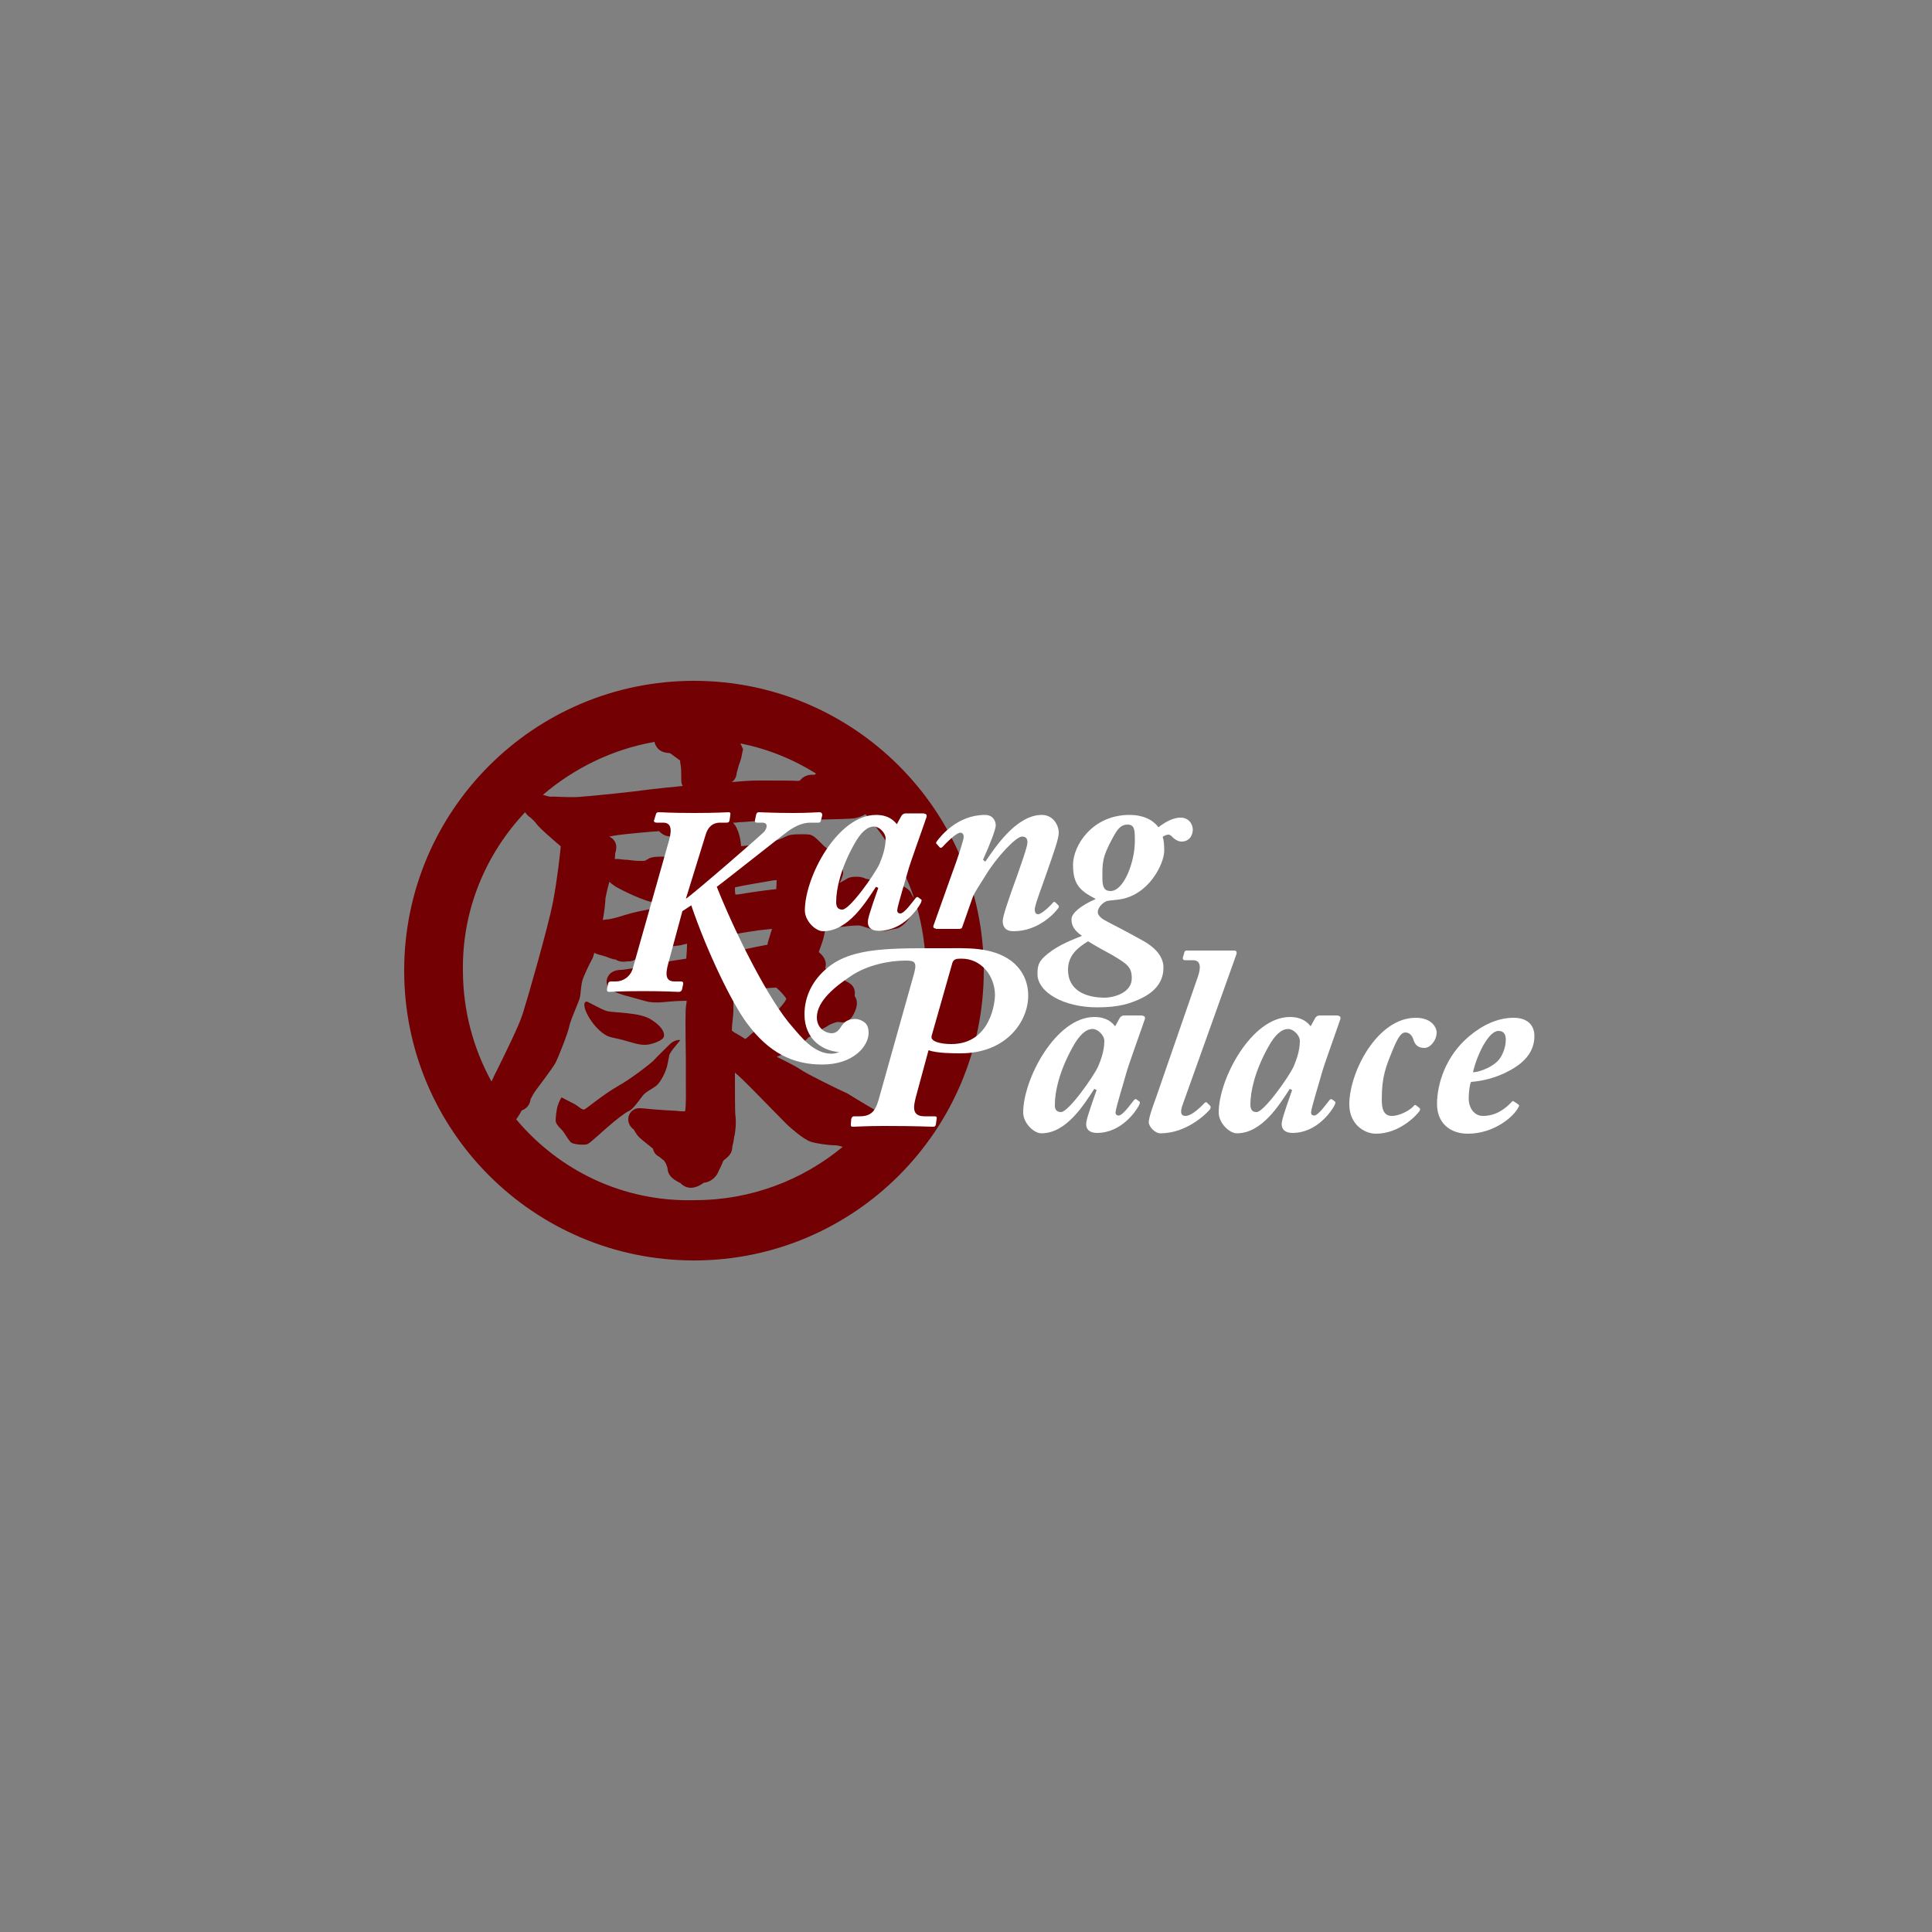 <?xml version="1.0" encoding="utf-8"?>
<!-- Generator: Adobe Illustrator 22.1.0, SVG Export Plug-In . SVG Version: 6.00 Build 0)  -->
<svg version="1.1" id="Layer_1" xmlns="http://www.w3.org/2000/svg" xmlns:xlink="http://www.w3.org/1999/xlink" x="0px" y="0px"
	 viewBox="0 0 500 500" style="enable-background:new 0 0 500 500;" xml:space="preserve">
<rect x="0" y="0" width="500" height="500" fill="#808080" stroke="none"/>
<style type="text/css">
	.st0{fill:#730003;}
	.st1{fill:#FFFFFF;}
</style>
<g>
	<g>
		<path class="st0" d="M179.6,176.2c-41.4,0-75,33.6-75,75s33.6,75,75,75c41.4,0,75-33.6,75-75S221,176.2,179.6,176.2z M236.6,232.5
			c-0.2-0.3-0.4-0.6-0.6-0.9c-0.1-0.3-0.2-0.5-0.4-0.8c-0.9-1.3-3.3-2.1-3.9-2.2c-0.1,0-0.3,0-0.5-0.1c-2.4-0.4-3.1-0.4-3.4-0.5
			c-0.6,0-3-0.4-3.8-0.6c-0.9-0.5-1.9-0.5-2.6-0.5c-0.7,0-1.7,0.1-2.5,0.7c-0.3,0.2-0.9,0.5-1.6,0.9c0.5-0.9,0.8-2,0.8-2
			c0.3-1-0.1-1.9-0.8-2.9c-0.5-1.6-1-2.1-1.2-2.3c-0.5-0.5-2.4-2-2.8-2.3c-0.1-0.1-0.5-0.5-0.8-0.8c-1.6-1.6-1.9-1.8-2.6-2.1
			c-0.3-0.1-0.6-0.2-2.5-0.2c-2.5,0-3.2,0.2-3.8,0.5c-0.4,0.2-2,0.9-2.4,1c-0.1,0-0.4,0.1-0.8,0.1c-2.5,0.5-3.6,0.7-4.2,1
			c-0.6,0.1-2.4,0.3-4.4,0.5c-0.1-1.6-0.5-3.5-1.3-5c-0.2-0.4-0.5-0.7-0.8-1.1c0.4,0,0.9,0,1.4-0.1c0.7,0,1.5-0.1,1.7-0.1
			c0.2,0,0.4,0,1.3-0.1c1.6-0.1,4.6-0.4,6.5-0.4c0.2,0,0.4,0,0.6,0c0.4,0,1.2,0,2.2,0c5,0,16.1-0.2,17.5-0.4
			c0.9-0.1,2.1-0.5,3.1-1.1C229.6,217.2,233.9,224.4,236.6,232.5z M174.5,221.7c-0.4,0-0.9,0-1.5,0c-0.6,0-1.3,0-1.9,0
			c-1.5,0-2.3,0.1-3,0.4c-0.4,0.2-0.7,0.4-0.9,0.5c0,0-0.1,0-0.1,0.1c-0.1,0-0.3,0.1-0.8,0.1c-0.2,0-0.5,0-0.7,0
			c-0.9,0-1.9-0.1-2.6-0.2c-0.5-0.1-0.9-0.1-1.3-0.1c-0.3,0-0.6-0.1-0.9-0.1c-0.6-0.1-1.2-0.1-1.7-0.1c0.1-0.7,0.1-1.2,0.1-1.4
			c0-0.1,0-0.2,0.1-0.3c0.2-0.8,0.4-2-0.3-3c-0.3-0.4-0.6-0.7-1-0.9c-0.1-0.1-0.2-0.1-0.3-0.2c1.4-0.3,2.9-0.5,4-0.6
			c1.8-0.2,5.8-0.6,8.9-0.8c0.1,0.2,0.2,0.3,0.4,0.4c1,1,2.5,1,3.2,1c0,0,0.1,0,0.1,0c0,0,0.1,0,0.1,0.1c0.4,0.3,0.8,0.6,1.4,0.8
			c0.5,0.2,1.4,0.8,1.6,1.1c0.2,0.5,0.3,1.9,0.4,3.1C176.7,221.6,175.3,221.7,174.5,221.7z M177.4,232c0,0.5,0,0.9,0,1.4
			c-1.9,0.5-5.1,1.3-5.9,1.4l-0.3,0c-1.5,0.2-5,0.8-7.7,1.5c-0.7,0.2-1.4,0.4-2.1,0.6c-1.5,0.5-3.1,0.9-3.8,1c-0.4,0-1,0.1-1.6,0.2
			c0.4-2,0.7-4.9,0.7-5.7c0.1-0.6,0.6-2.8,1-4.2c0.6,0.6,1.3,1,1.7,1.3c1,0.6,7.8,4.1,10.4,4.1c1.6,0,2.6-0.6,3.2-1
			c0.1,0,0.2,0,0.4,0c0.3,0,0.7,0.1,1,0.1c0.8,0,1.5-0.2,2.1-0.5C176.7,232.1,177,232,177.4,232z M169.5,192.5
			c0.7,1.6,1.8,2.3,3.8,2.4c0.3,0.1,0.9,0.6,1.3,0.9c0.5,0.3,0.9,0.7,1.4,1c0,0.4,0.1,1,0.2,1.5c0.1,0.6,0.1,1.8,0.1,2.5
			c0,0.9,0,1.4,0.1,1.9c0.1,0.2,0.1,0.5,0.3,0.7c-0.3,0-0.6,0.1-0.9,0.1c-2.1,0.2-5,0.5-7.6,0.8c-4.2,0.6-13.9,1.6-17.8,1.9
			c-1,0.1-2,0.1-3.1,0.1c-1.2,0-2.2-0.1-3-0.1c-0.7,0-1.3-0.1-1.7,0c-0.4,0-1.5-0.3-2.1-0.5c8.1-6.9,18-11.8,28.9-13.7
			C169.5,192.3,169.5,192.5,169.5,192.5z M195.5,240.9l0.5-0.1c1.7-0.2,2.9-0.3,3.8-0.4c-0.1,0.4-0.3,0.8-0.4,1.3
			c-0.4,1.3-0.7,2.1-0.8,2.8c-1.7,0.3-4.2,0.8-5.5,1.1c-1.3,0.3-2.5,0.5-3.4,0.7c0-0.3,0-0.5,0-0.9c0-1,0.1-2.3,0.2-3.3
			c0-0.1,0-0.2,0-0.3C191.1,241.6,193.2,241.2,195.5,240.9z M190.2,230.1c0-0.1,0-0.3,0-0.4c0.1-0.1,0.3-0.1,0.7-0.2
			c1.2-0.3,6-1.1,8.3-1.5c0.6-0.1,1-0.2,1.3-0.2c0,0,0.2,0,0.4,0c0,0,0.1,0,0.1,0c0,0.9-0.1,1.9-0.1,2.2c0,0,0,0.1,0,0.1
			c-0.6,0.1-1.2,0.1-1.7,0.2c-0.6,0.1-1.1,0.1-1.6,0.2c-1,0.1-2.7,0.4-4.2,0.6c-1.1,0.2-2.3,0.4-2.8,0.4c-0.1,0-0.2,0-0.3,0
			c0-0.4-0.1-0.8-0.1-1C190.2,230.4,190.2,230.3,190.2,230.1z M191.9,193c-0.1-0.2-0.2-0.4-0.3-0.6c7.1,1.4,13.7,4.1,19.6,7.8
			c0,0-0.1,0-0.1,0.1c-0.1,0.1-0.2,0.1-0.3,0.2c-0.2,0-0.4,0-0.6,0c-0.6,0-1.1,0.1-1.6,0.3c-0.8,0.3-1.2,0.8-1.5,1.1
			c0,0,0,0-0.1,0.1c-0.1,0-0.2,0.1-0.5,0.1c-1.3-0.1-5.6-0.1-10.3-0.1c-2,0-4.7,0.2-6.8,0.4c0,0,0,0,0,0c0.4-0.3,0.9-0.8,1.1-1.5
			c0-0.1,0.1-0.5,0.2-1c0.2-0.6,0.5-2,0.7-2.4c0.1-0.3,0.4-0.9,0.7-2.7l0.2-0.9L191.9,193z M189.6,264c0.1-0.9,0.2-1.8,0.2-2.3
			c0-0.9,0-2.2,0-3.3c0-0.5,0-0.9,0-1.2c0-0.1,0-0.2,0-0.3c0.1,0,0.2-0.1,0.4-0.2c1.1-0.2,8.1-1.1,10.7-1.1c1,0.8,2.3,2.3,2.6,2.9
			c-0.1,0.3-0.5,1.1-2.1,2.8c-0.1,0.2-0.3,0.3-0.3,0.4c-0.5,0.5-4.4,4.2-5.5,5c-0.4,0.3-1,0.7-1.5,1.2c-0.3,0.3-0.8,0.7-1.2,1
			c-0.2-0.1-0.3-0.2-0.5-0.3c-0.6-0.4-1.3-0.8-1.8-1.1c-0.6-0.3-1-0.6-1.2-0.8C189.4,265.9,189.5,264.7,189.6,264z M135.9,210.2
			c0.3,0.5,0.8,1,1.4,1.4c0.4,0.4,1,0.9,1.3,1.3c0.6,0.9,1.8,2,4.4,4.3c0.7,0.6,1.6,1.4,2.1,1.8c0,0.1,0,0.2,0,0.2
			c-0.1,1.2-0.8,8-2,14.3c-1.3,6.6-6.5,24.7-7.8,28.8c-1,3.2-4.4,10-6.6,14.5c-0.6,1.1-1.1,2.2-1.5,3.1c-4.7-8.5-7.4-18.4-7.4-28.8
			C119.6,235.3,125.8,220.9,135.9,210.2z M133.6,289.7c0.5-0.7,1-1.5,1.4-2.3c0.2-0.1,0.5-0.2,0.8-0.4c1.2-0.8,1.4-1.9,1.5-2.4
			c0,0,0-0.1,0-0.1c0.2-0.4,0.8-1.6,1.5-2.5c0.6-0.8,4.3-5.7,5-7c0.4-0.7,3.3-7.8,3.6-9.7c0.1-0.6,1-2.9,2.4-6.3
			c0.3-0.7,0.4-1.5,0.5-2.6c0.1-0.9,0.2-1.8,0.4-2.6c0.4-1.4,2-4.6,2.5-5.5c0.3-0.5,0.4-1,0.6-1.7c0.6,0.3,1.3,0.5,2.1,0.7
			c0.3,0.1,0.6,0.2,0.7,0.2c0.7,0.3,1.6,0.6,2,0.7c0.2,0,0.3,0.1,0.5,0.1c0,0,0.1,0,0.2,0c0.4,0.3,1.1,0.6,2.1,0.6
			c0.4,0,0.8-0.1,1.1-0.1c0.1,0,0.2,0,0.3,0c0.6,0,2.1-0.2,2.7-2.1c0.4-0.2,1-0.4,1.4-0.5c0.4-0.1,0.7-0.3,1-0.4
			c0.9-0.2,4.6-0.7,6.1-0.9c0.9-0.1,1.4-0.2,1.6-0.2c0.3,0,0.8-0.1,1.4-0.3c0.2,0,0.5-0.1,0.8-0.2c0,0.1,0,0.3,0,0.4
			c0,0.9-0.1,2.4-0.2,3.5c-1.3,0.2-4.7,0.7-6.7,1.1c-4.2,0.9-9.2,1.8-10.2,1.8c-3.2,0.1-3.6,2.2-3.7,2.8c-0.1,1.4,0.8,2.6,2.2,2.9
			c0.1,0,0.1,0.1,0.2,0.1c0.5,0.2,1.2,0.5,2.2,0.8c0.5,0.1,1.6,0.4,2.6,0.7c1.9,0.5,3.1,0.9,3.8,1c1.4,0.2,2.7,0.2,5.3-0.1
			c1.1-0.1,2.9-0.2,4.3-0.2c0,0,0.1,0,0.1,0c0,0.3,0,0.6-0.1,0.9c-0.3,1.5-0.2,6.5-0.1,14c0,1.1,0,2.1,0,3.1c0,0.8,0,1.7,0,2.5
			c0,2.8,0.1,6.7-0.2,8.1c-0.1,0-0.3,0-0.6,0c-0.4,0-0.9,0-1.4-0.1c-0.5,0-1.1-0.1-1.6-0.1c-0.8,0-2.9-0.2-4.6-0.3
			c-1.9-0.2-3.1-0.3-3.6-0.3c-0.3,0-0.7,0-1.1,0.2c-1,0.4-1.7,1.3-1.8,2.4c-0.1,1.1,0.4,2.2,1.4,2.9c0.1,0.1,0.2,0.4,0.3,0.5
			c0.3,0.5,0.6,1,1.1,1.5c0.4,0.4,1,0.9,2,1.7c0.5,0.4,1.3,1,1.6,1.3c0.2,0.9,0.7,1.6,1.5,2c0.3,0.2,1,0.8,1.4,1.1
			c0.1,0.2,0.2,0.4,0.3,0.5c0.1,0.1,0.2,0.3,0.2,0.4c0.1,0.2,0.1,0.4,0.2,0.5c0.1,0.3,0.2,0.7,0.2,0.9c0.2,1.9,2,2.8,3.1,3.4
			c0,0,0,0,0.1,0c0,0,0,0,0,0c0.4,0.4,1.3,1.3,2.8,1.3c1,0,2.3-0.5,3.3-1.3c1.4-0.1,2.8-1,3.6-2.4c0.2-0.5,0.5-1.1,0.9-1.9
			c0.2-0.5,0.5-1.1,0.6-1.4c0.1-0.1,0.4-0.4,0.6-0.5c0.7-0.6,1.7-1.5,1.7-2.9c0-0.2,0.1-0.7,0.2-1c0.2-0.8,0.2-1.3,0.3-1.7
			c0-0.1,0-0.2,0.1-0.4c0.2-1.1,0.5-3.3,0.2-5.4c-0.1-1.1-0.1-6.1-0.1-10.9c0.2,0.2,0.5,0.4,0.7,0.6c1.3,1.1,6.3,6.2,9.6,9.6
			c2.1,2.1,3.3,3.4,3.7,3.7c0,0,3.7,3.4,5.7,4c1.2,0.4,4.4,0.9,6.3,0.9c0.5,0,1.2,0.2,1.9,0.4c-10.4,8.6-23.7,13.8-38.3,13.8
			C161.1,311.1,144.6,302.8,133.6,289.7z M227.3,287.5c-0.1,0-0.1,0-0.2,0c-0.1,0-0.2-0.1-0.4-0.1c-0.6-0.3-3.1-1.8-4.6-2.7
			c-2.3-1.4-2.9-1.8-3.2-1.9c-1.4-0.6-10.4-5-11.7-6c-1-0.7-3.7-2.1-6.2-3.3c1.1-0.4,2.3-1,3.5-1.6c2.8-1.5,4.2-2.8,4.8-3.5
			c1.3-0.4,2.3-0.8,2.9-1.7c0-0.1,0.1-0.2,0.2-0.2c1.4-0.7,2-1.1,2.3-1.3c0.4-0.2,1.4-0.6,1.9-0.7c0.1,0,0.3,0,0.5,0
			c0.3,0,0.6,0.1,0.9,0.1c2.8,0,3.7-4.1,3.7-4.3c0.2-1.1-0.1-1.9-0.5-2.5c0.1-0.9,0.1-2.2-1-3.1c-0.4-0.3-0.9-0.6-1.5-0.9
			c-0.2-0.1-0.5-0.2-0.6-0.3c-0.5-0.4-2.8-2.2-4.5-2.9c0-0.1,0-0.1,0-0.2c0.5-1.8-0.7-3.2-1.7-4c0.2-0.6,0.4-1.2,0.6-1.7
			c0.1-0.3,0.2-0.6,0.3-0.9c0.3-0.8,0.5-1.8,0.7-2.9c0.1-0.3,0.1-0.6,0.2-0.9c1.7,0,4.2-0.1,4.8-0.2c0.4-0.1,2.5-0.3,3.7-0.3
			c0.4,0,1.6,0.4,2.2,0.6c0.6,0.2,1.2,0.4,1.7,0.5c1.1,0.2,2.7,0.3,2.8,0.3l0.4,0l0.4-0.1c0.6-0.2,1.5-0.3,1.8-0.4
			c2-0.2,3.5-2.3,3.9-2.9c0.1-0.2,0.5-0.6,0.7-0.8c0.3-0.3,0.5-0.5,0.7-0.8c0.2-0.3,0.4-0.8,0.4-1.5c1.5,5.3,2.4,10.9,2.4,16.7
			C239.5,264.9,235,277.5,227.3,287.5z"/>
		<path class="st0" d="M156.8,267.9c1.2,0.7,2.9,0.8,4.2,1.2c2.3,0.6,4.1,1.3,5.8,1.3c1.5,0.1,4.8-1.1,5-2.1
			c0.3-1.1-0.6-2.8-3.4-4.5c-2.8-1.8-9.5-1.7-11.2-2.1c-1.6-0.4-5-2.5-5.4-2.5C149.9,259.5,153,265.7,156.8,267.9z"/>
		<path class="st0" d="M166.3,283.6c0.9-1.1,2-1.5,3.4-2.5c1.5-1.1,2.7-4.2,2.9-5c0.2-0.8,0.4-1.9,0.6-3c0.3-1.1,2.9-3.8,2.8-3.9
			c-0.4-0.2-1.7,0.1-2.6,1c-0.9,0.9-3.8,3.7-4.2,4.2c-0.4,0.5-5.7,4.7-9.3,6.7c-3.7,2.1-8,5.7-8.6,6c-0.6,0.3-1.6-0.8-2.5-1.3
			c-0.9-0.5-3.5-1.8-3.5-1.8s-0.6,1-0.9,2c-0.4,0.9-0.6,3.4-0.6,4c0,0.6,0.6,1.5,1.5,2.3c0.8,0.8,2,3.2,2.7,3.5
			c0.8,0.4,3.2,0.6,4,0.3c0.8-0.3,4-3.4,5.7-4.8c1.6-1.4,4-3.3,5.1-3.8C163.7,287.2,165.4,284.8,166.3,283.6z"/>
	</g>
	<g>
		<g>
			<path class="st1" d="M177.5,232.6c1.4-0.8,19.9-16.8,20.4-17.5c0.8-1.2,0.7-2.2-0.6-2.2h-1.4c-0.5,0-0.6-0.3-0.5-0.7l0.3-1.4
				c0.1-0.4,0.3-0.6,0.7-0.6c0.7,0,3.6,0.2,8.9,0.2c4.1,0,6.1-0.2,6.7-0.2c0.6,0,0.8,0.3,0.8,0.8l-0.3,1.2c-0.1,0.4-0.2,0.7-0.7,0.7
				h-2.1c-2.1,0-4,1-5.6,2.1c-1.3,0.9-16.9,13.3-18.6,14.5c4.6,11.6,13.4,29.4,19.7,36.4c2,2.3,5.4,6.8,10,6.8
				c2.6,0,5.2-2.5,4.7-4.7c-0.3-1.9,0.5-3.9,1.9-3.9c1.9-0.1,3,1,3,3.2c0,3.4-3.9,8.2-12,8.2c-7.6,0-13.8-3-19.5-10.7
				c-3.9-5.2-10.4-18.7-14.4-30.5l-2.3,1.5l-3.7,13.7c-0.8,3-0.5,4.5,1.7,4.5h1.7c0.3,0,0.6,0.2,0.5,0.7l-0.3,1.4
				c-0.1,0.3-0.3,0.6-0.9,0.6c-0.8,0-3.1-0.2-9.1-0.2c-6.3,0-8.4,0.2-8.9,0.2c-0.4,0-0.6-0.3-0.5-0.8l0.3-1.4
				c0.1-0.3,0.2-0.5,0.8-0.5h1.2c1.8,0,3.8-1.2,4.4-3.5l9.4-33.2c0.8-3,0.3-4.4-1.6-4.4h-1.7c-0.5,0-0.8-0.3-0.6-0.7l0.5-1.6
				c0.1-0.3,0.3-0.4,0.8-0.4c0.6,0,3.1,0.2,9.1,0.2s8-0.2,8.9-0.2c0.4,0,0.5,0.3,0.4,0.8l-0.2,1.3c-0.1,0.5-0.3,0.6-0.8,0.6h-1.7
				c-1.7,0-3.1,1-3.7,3.2L177.5,232.6z"/>
		</g>
		<g>
			<path class="st1" d="M236.6,251.8c0.8-3-0.1-3.2-2.3-3.2c-4.3,0-10,1.2-14.1,4c-3.9,2.6-8.8,6.4-8.8,10.7c0,2.8,2.2,4.1,3.9,4.1
				c1.1,0,1.9-0.9,2.3-1.6c0.9-1.4,1.9-2.1,3.8-2.1c1.9,0.1,3.2,1.4,3.2,3.4c0,3-2.7,5.2-6.6,5.2c-4.9,0-9.8-3.2-9.8-9.8
				c0-4.4,1.9-8.9,6.4-12.4c6.5-5,16.3-4.7,30.3-4.7c5.2,0,11.7-0.4,16.7,3.2c2.8,2.1,4.5,5.2,4.5,9.1c0,6.6-5.6,14.9-17.5,14.9
				c-1.9,0-6,0-8.3-0.8l-3.3,12.2c-0.6,2.4-1.1,4.9,2.3,4.9h2.6c0.5,0,0.6,0.3,0.5,0.7l-0.2,1.4c-0.1,0.4-0.2,0.6-0.8,0.6
				c-0.8,0-3.6-0.2-12.6-0.2c-4.7,0-7.2,0.2-8.1,0.2c-0.4,0-0.6-0.2-0.5-0.7l0.1-1.3c0.1-0.4,0.3-0.7,0.8-0.7h1.4
				c3.6,0,4.3-2.1,5.2-5.4L236.6,251.8z M241.1,268.1c-0.4,1.4,2.2,2.1,5.1,2.1c10.3,0,11.3-11.1,11.3-12.6c0-5.1-3.6-9.5-8.6-9.5
				c-1.2,0-2,0-2.4,1L241.1,268.1z"/>
		</g>
		<g>
			<path class="st1" d="M239.2,210.6c0.5,0,0.7,0.3,0.6,0.8c-1,3-4.3,12-4.9,14.3c-0.3,1.2-2.7,8.9-2.7,9.9c0,0.5,0.3,0.8,0.8,0.8
				c1.1,0,3.3-3.2,3.9-3.9c0.3-0.4,0.5-0.4,0.7-0.3l0.8,0.6c0.2,0.1,0.1,0.4-0.1,0.9c-0.7,1.4-4.5,7.2-10.9,7.2
				c-2.1,0-2.8-1.1-2.8-2.2c0-0.9,0.3-2.1,2.7-8.9l-0.6-0.3c-2.7,4.1-7.2,11.5-13.7,11.5c-1.9,0-4.7-2.6-4.7-5.4
				c0-8.7,8.5-24.7,18.4-24.7c3.1,0,4.5,1.3,5.4,2.4l1.1-2c0.3-0.6,0.8-0.8,1.2-0.8H239.2z M218,235.4c1.9,0,8.3-9,9.6-11.8
				c0.8-1.9,1.6-4.2,1.6-6.6c0-1.5-1.7-3.1-3-3.1c-1.7,0-3.4,1.4-5.2,4.7c-3.4,6.1-4.6,11.4-4.6,14.8
				C216.4,234.8,216.9,235.4,218,235.4z"/>
			<path class="st1" d="M242.2,240.3c-0.5,0-0.8-0.3-0.6-0.8l4.7-13.2c1.6-4.3,3.1-8.9,3.1-9.7c0-0.7-0.3-1.1-0.9-1.1
				c-1,0-3.7,2.7-4.6,3.7c-0.2,0.2-0.5,0.3-0.7,0.1l-0.7-0.8c-0.3-0.2-0.3-0.4-0.1-0.7c1-1.4,5.4-6.9,12.5-6.9
				c2.1,0,2.8,1.6,2.8,2.7c0,1-1.4,4.7-3.3,8.9l0.6,0.5c2.1-3,7.8-12.1,14.6-12.1c3,0,4.4,2.7,4.4,4.6c0,1.5-1,4.4-4,12.9
				c-1.7,4.7-2.2,6.2-2.2,7s0.3,1.2,0.9,1.2c0.8,0,3.1-2.1,3.8-3c0.2-0.3,0.5-0.2,0.7,0l0.6,0.6c0.3,0.2,0.3,0.6,0.1,0.8
				c-0.8,1.1-5,6-11.6,6c-2.1,0-2.8-1.2-2.8-2.6c0-1.2,1.4-5.4,3.6-11.4c1.1-3.2,2.8-7.8,2.8-9c0-1.1-0.5-1.5-1.4-1.5
				c-1.6,0-6.7,5.5-9.4,10c-1.5,2.4-3,4.6-3.4,5.8l-2.7,7.7c-0.1,0.3-0.3,0.4-1,0.4H242.2z"/>
			<path class="st1" d="M268.5,252.1c0-2.3,0.3-3.4,2.7-5.3c2.8-2.3,6.6-3.7,8.8-4.6c-2.1-1.5-2.7-2.7-2.7-4.3
				c0-1.6,2.5-3.6,6.2-5.2v-0.1c-4.1-2.1-5.8-3.8-5.8-8.8c0-5,5-12.9,14.6-12.9c4.7,0,6.8,2.2,7.5,3.2c1.4-1.1,3.6-2.5,5.7-2.5
				c2.2,0,3.2,1.7,3.2,3.2c-0.1,1.8-1.2,3-2.9,3c-0.8,0-1.7-0.5-2.2-1c-0.3-0.3-0.7-0.8-1.2-0.8c-0.5,0-1.2,0.3-1.5,0.6
				c0.3,0.8,0.4,2.1,0.4,3.6c0,3.2-3.9,11.6-11.8,12.6c-1.6,0.2-2.9,0.3-3.1,0.4c-1.4,0.6-2.3,1.9-2.3,2.9c0,0.8,1.1,1.7,1.7,2
				c1.4,0.8,4.9,2.5,9.9,5.3c4.2,2.3,5.4,4.9,5.4,7c0,2.4-0.9,5.5-5.4,7.8c-3,1.5-6.1,2.5-11.7,2.5
				C275.1,260.7,268.5,256.7,268.5,252.1z M292.9,253.2c0-2.9-1.1-3.7-5-6c-0.8-0.4-5.1-2.8-6.3-3.6c-2.8,1.7-5.2,3.7-5.2,7.4
				c0,5,4.1,7.2,9.6,7.2C288.8,258.1,292.9,256.7,292.9,253.2z M287.4,230.6c3.5,0,6.3-7.6,6.3-12.9c0-2.8,0-4.3-1.9-4.3
				c-1.5,0-2.4,0.8-3.7,3.2c-3,5.4-2.8,6.9-2.8,10.8C285.3,229.7,285.9,230.6,287.4,230.6z"/>
		</g>
		<g>
			<g>
				<path class="st1" d="M295.7,262.9c0.5,0,0.7,0.3,0.6,0.8c-1,3-4.3,12-4.9,14.3c-0.3,1.2-2.7,8.9-2.7,9.9c0,0.5,0.3,0.8,0.8,0.8
					c1.1,0,3.3-3.2,3.9-3.9c0.3-0.4,0.5-0.4,0.7-0.3l0.8,0.6c0.2,0.1,0.1,0.4-0.1,0.9c-0.7,1.4-4.5,7.2-10.9,7.2
					c-2.1,0-2.8-1.1-2.8-2.2c0-0.9,0.3-2.1,2.7-8.9l-0.6-0.3c-2.7,4.1-7.2,11.5-13.7,11.5c-1.9,0-4.7-2.6-4.7-5.4
					c0-8.7,8.5-24.7,18.4-24.7c3.1,0,4.5,1.3,5.4,2.4l1.1-2c0.3-0.6,0.8-0.8,1.2-0.8H295.7z M274.6,287.8c1.9,0,8.3-9,9.6-11.8
					c0.8-1.9,1.6-4.2,1.6-6.6c0-1.5-1.7-3.1-3-3.1c-1.7,0-3.4,1.4-5.2,4.7c-3.4,6.1-4.6,11.4-4.6,14.8
					C272.9,287.2,273.5,287.8,274.6,287.8z"/>
				<path class="st1" d="M319.4,246c0.6,0,0.8,0.4,0.5,1.2l-13.8,38.6c-0.7,1.9-0.6,3,0.7,3c1.7,0,4.1-2.5,5-3.4
					c0.2-0.2,0.4-0.2,0.6,0l0.8,0.8c0.1,0.2,0.2,0.4,0,0.8c-0.3,0.5-5.6,6.3-12.9,6.3c-1.4,0-3-1.7-3-2.9c0-1.2,1.2-4.5,1.9-6.4
					l10.8-31.2c0.9-2.6,0.7-4.3-1.3-4.3h-2c-0.5,0-0.6-0.3-0.6-0.6l0.4-1.4c0.1-0.4,0.3-0.5,0.7-0.5H319.4z"/>
				<path class="st1" d="M346.3,262.9c0.5,0,0.7,0.3,0.6,0.8c-1,3-4.3,12-4.9,14.3c-0.3,1.2-2.7,8.9-2.7,9.9c0,0.5,0.3,0.8,0.8,0.8
					c1.1,0,3.3-3.2,3.9-3.9c0.3-0.4,0.5-0.4,0.7-0.3l0.8,0.6c0.2,0.1,0.1,0.4-0.1,0.9c-0.7,1.4-4.5,7.2-10.9,7.2
					c-2.1,0-2.8-1.1-2.8-2.2c0-0.9,0.3-2.1,2.7-8.9l-0.6-0.3c-2.7,4.1-7.2,11.5-13.7,11.5c-1.9,0-4.7-2.6-4.7-5.4
					c0-8.7,8.5-24.7,18.4-24.7c3.1,0,4.5,1.3,5.4,2.4l1.1-2c0.3-0.6,0.8-0.8,1.2-0.8H346.3z M325.2,287.8c1.9,0,8.3-9,9.6-11.8
					c0.8-1.9,1.6-4.2,1.6-6.6c0-1.5-1.7-3.1-3-3.1c-1.7,0-3.4,1.4-5.2,4.7c-3.4,6.1-4.6,11.4-4.6,14.8
					C323.6,287.2,324.1,287.8,325.2,287.8z"/>
				<path class="st1" d="M367.3,286.7c0.2,0.1,0.3,0.3,0.1,0.8c-1,1.4-5.4,5.9-11.3,5.9c-3,0-6.9-2.4-6.9-7.6
					c0-8.3,7.2-22.4,17.2-22.4c4.1,0,5.4,2.5,5.4,3.8c0,2.1-1.7,4-3.1,4s-2.3-0.5-2.8-1.8c-0.3-1.2-1-2.2-2.2-2.2
					c-1.2,0-2.1,1.7-3.3,4.6c-1.7,4.2-2.8,6.7-2.8,12.7c0,2.1,0.3,4.3,2.6,4.3c2.1,0,4.7-1.5,5.6-2.5c0.2-0.3,0.4-0.4,0.6-0.3
					L367.3,286.7z"/>
				<path class="st1" d="M392.9,285.8c0.3,0.2,0.3,0.4,0.1,0.7c-1.2,2.5-6.4,6.9-13.1,6.9c-4.7,0-8-2.8-8-7.7
					c0-5.1,2.2-12.4,8.3-17.5c3.4-2.9,7.4-4.8,11.5-4.8c3.8,0,5.4,2.1,5.4,4.7c0,3.9-2.3,6.7-6.3,8.9c-3.8,2.1-7.5,2.8-10.1,3
					c-0.3,0.6-0.6,2.4-0.6,4.3c0,2.4,1.4,4.5,3.7,4.5c3.4,0,5.8-1.9,7.4-3.6c0.1-0.2,0.3-0.3,0.5-0.2L392.9,285.8z M387.5,274.7
					c1.1-1,2.2-3.4,2.2-5.6c0-1.1-0.3-2.3-1.9-2.3c-2.6,0-5.6,6.3-6.6,10.7C382.4,277.5,385.5,276.6,387.5,274.7z"/>
			</g>
		</g>
	</g>
</g>
</svg>
